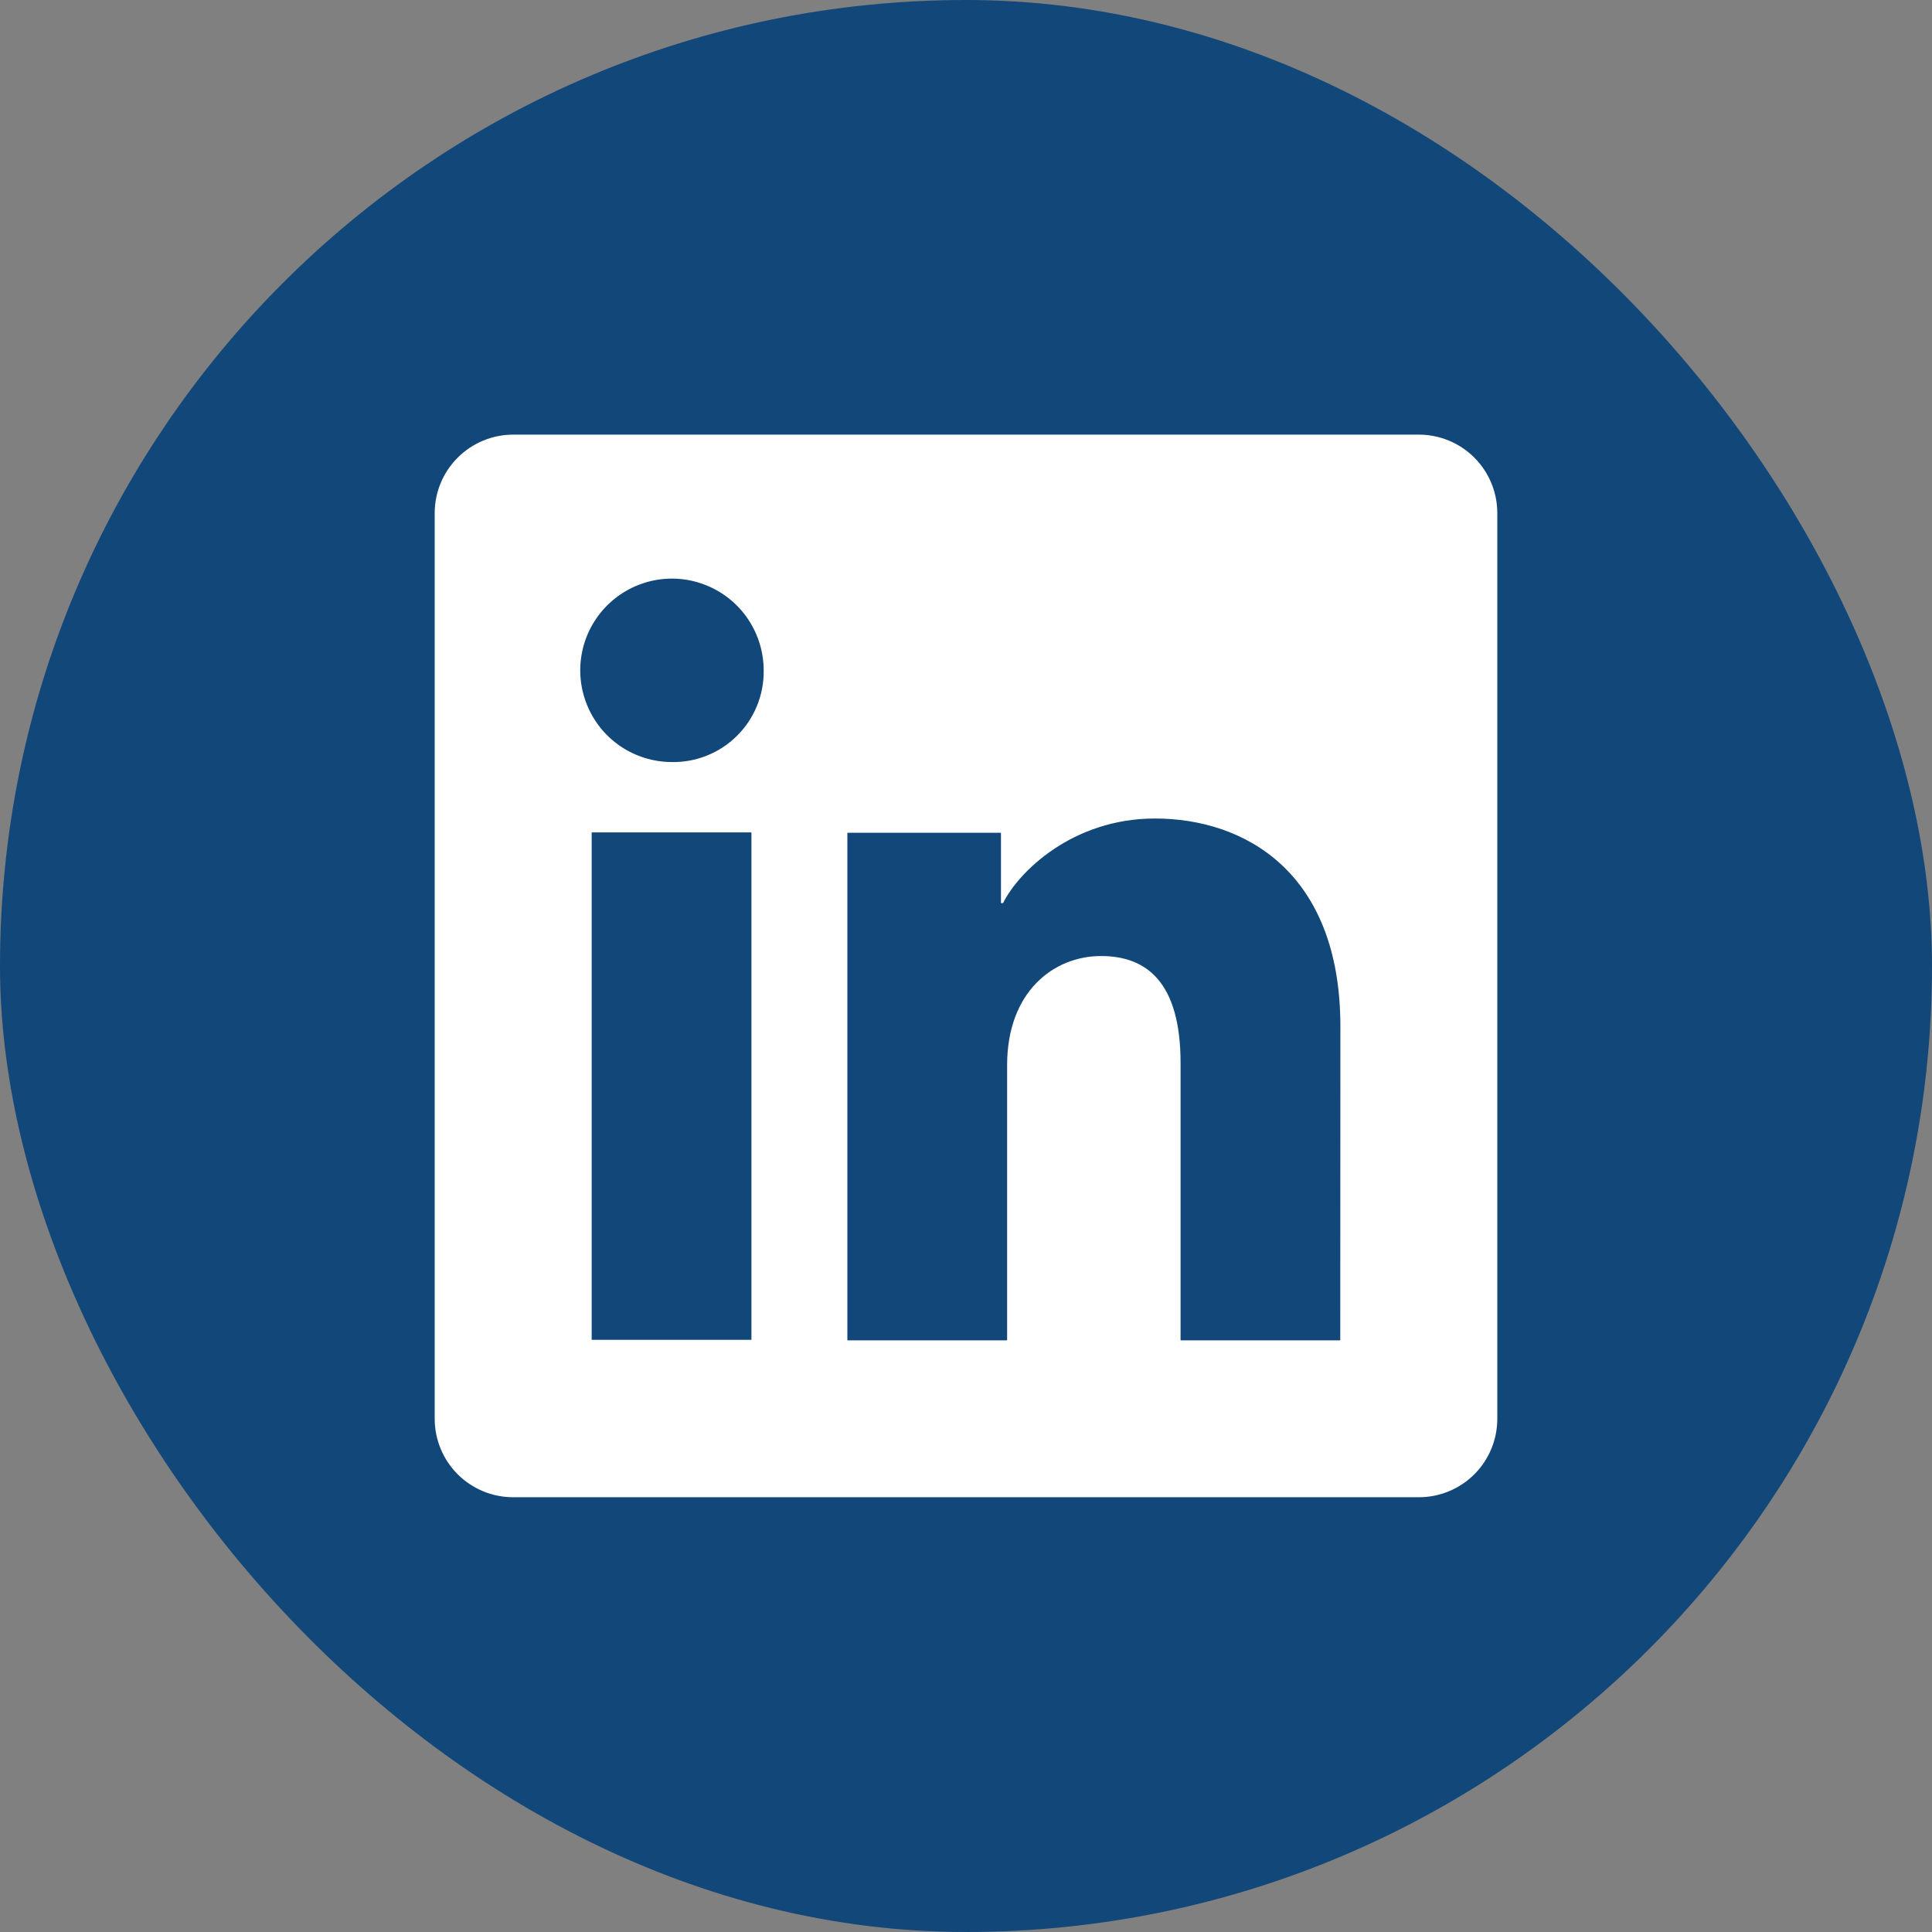 <svg width="32" height="32" viewBox="0 0 32 32" fill="none" xmlns="http://www.w3.org/2000/svg">
<rect x="0" y="0" width="32" height="32" fill="#808080" stroke="none"/>
<rect width="32" height="32" rx="16" fill="#12477A"/>
<path d="M23.501 7.199H8.499C8.155 7.199 7.824 7.336 7.581 7.58C7.337 7.823 7.2 8.154 7.2 8.498V23.5C7.2 23.845 7.337 24.175 7.581 24.419C7.824 24.662 8.155 24.799 8.499 24.799H23.501C23.846 24.799 24.176 24.662 24.42 24.419C24.663 24.175 24.8 23.845 24.8 23.5V8.498C24.8 8.154 24.663 7.823 24.42 7.58C24.176 7.336 23.846 7.199 23.501 7.199ZM12.446 22.192H9.8V13.787H12.446V22.192ZM11.121 12.622C10.821 12.62 10.528 12.53 10.279 12.362C10.03 12.194 9.837 11.956 9.724 11.678C9.61 11.4 9.581 11.095 9.641 10.801C9.7 10.507 9.846 10.237 10.059 10.025C10.272 9.814 10.543 9.67 10.837 9.612C11.132 9.554 11.437 9.585 11.714 9.701C11.991 9.816 12.228 10.011 12.394 10.261C12.56 10.511 12.649 10.804 12.649 11.104C12.652 11.305 12.614 11.505 12.538 11.691C12.462 11.877 12.35 12.046 12.207 12.187C12.065 12.329 11.895 12.441 11.708 12.515C11.522 12.59 11.322 12.626 11.121 12.622ZM22.199 22.2H19.554V17.608C19.554 16.253 18.979 15.835 18.236 15.835C17.451 15.835 16.681 16.427 16.681 17.642V22.2H14.035V13.793H16.579V14.958H16.614C16.869 14.441 17.764 13.557 19.129 13.557C20.605 13.557 22.201 14.434 22.201 17L22.199 22.2Z" fill="white"/>
</svg>
